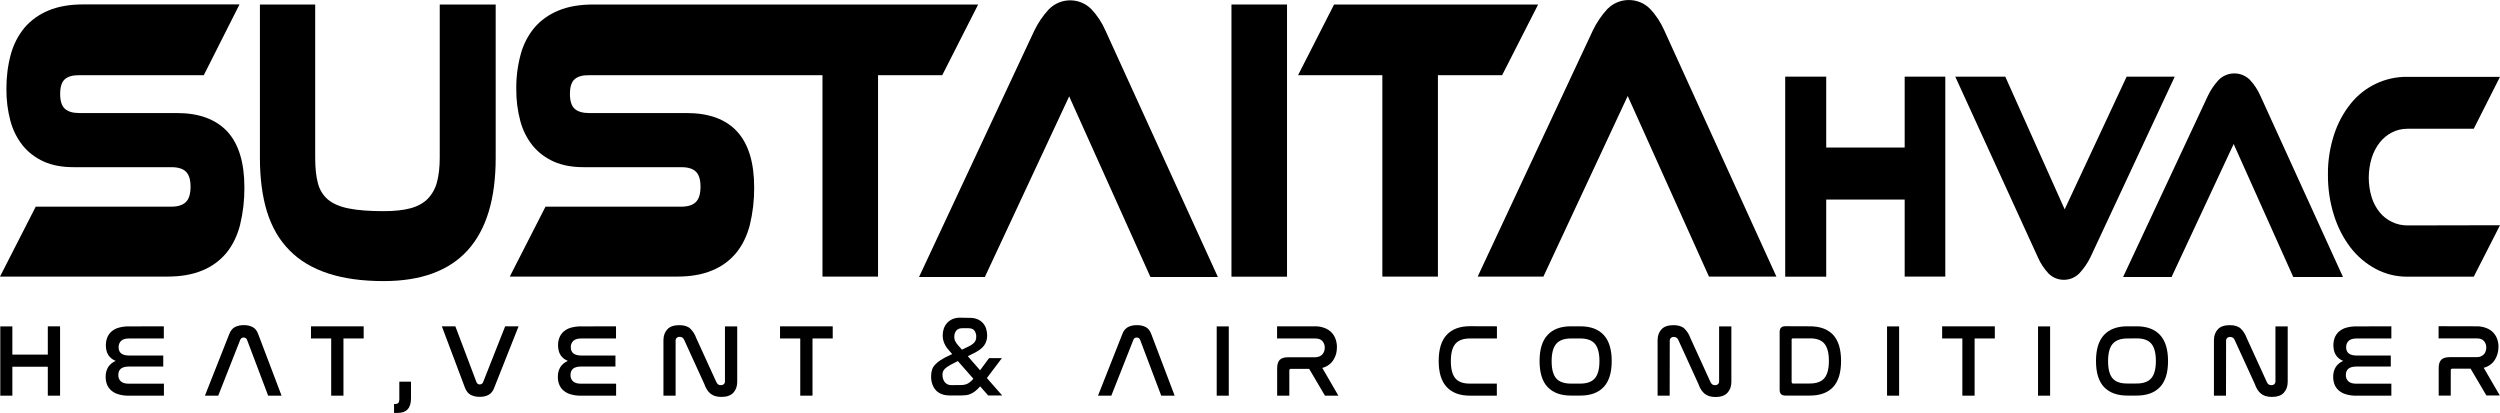 <?xml version="1.0" encoding="utf-8"?>
<!-- Generator: Adobe Illustrator 26.0.0, SVG Export Plug-In . SVG Version: 6.00 Build 0)  -->
<svg version="1.1" id="Capa_6" xmlns="http://www.w3.org/2000/svg" xmlns:xlink="http://www.w3.org/1999/xlink" x="0px" y="0px"
	 viewBox="0 0 2609.5 431" style="enable-background:new 0 0 2609.5 431;" xml:space="preserve">
<path d="M2331.5,150.3l-64.8,138.8h-50.6l88.5-189.1c2.8-5.9,6.5-11.4,10.9-16.2c8.7-9.2,23.3-9.6,32.5-0.9c0.1,0.1,0.3,0.3,0.4,0.4
	c4.6,4.9,8.3,10.6,11,16.7l86.2,189.1h-51.9L2331.5,150.3z"/>
<path d="M2030.5,288.7h-42.4v-80.4h-81.9v80.5h-42.8V80h42.8V154h81.9V80h42.4V288.7z"/>
<path d="M2093.1,80l62,138.5L2219.8,80h50.2l-88.1,188.7c-2.9,5.9-6.7,11.4-11.1,16.2c-8.5,9.1-22.9,9.6-32,1.1
	c-0.2-0.2-0.4-0.4-0.6-0.6c-4.6-4.9-8.3-10.5-11-16.7L2040.9,80H2093.1z"/>
<path d="M2609.5,235.1l-27.4,53.7h-69.2c-11.6,0.1-22.9-2.7-33.1-8.1c-10.3-5.5-19.2-13.1-26.3-22.3c-7.7-10.1-13.5-21.5-17.3-33.7
	c-4.3-13.7-6.4-27.9-6.3-42.3c-0.2-14.1,2-28.2,6.3-41.6c3.8-11.8,9.6-22.7,17.3-32.4c14.4-18.1,36.3-28.5,59.4-28.2h96.6
	l-27.4,54.2h-69.2c-5.6,0-11.1,1.2-16.1,3.8c-5,2.5-9.3,6.1-12.8,10.5c-3.7,4.8-6.6,10.2-8.4,16.1c-4.1,13.4-4.1,27.6-0.1,41
	c1.8,5.7,4.6,11.1,8.4,15.8c3.5,4.3,7.9,7.7,12.9,10.1c5,2.4,10.5,3.6,16.1,3.6L2609.5,235.1z"/>
<path d="M184.7,118h-102c-6.7,0-11.7-1.5-15-4.5c-3.3-3-4.9-8.1-4.9-15.5c0-7.3,1.6-12.4,4.9-15.3c3.3-2.9,8.3-4.3,15-4.2h130
	l37.3-73.9H87.1c-14.2,0-26.4,2.1-36.6,6.4C41,14.9,32.4,21,25.6,28.9C18.9,37,14.1,46.5,11.3,56.7C8.1,68.5,6.6,80.7,6.7,93
	c-0.1,11.2,1.3,22.5,4.2,33.3c2.5,9.4,6.9,18.1,12.9,25.7c5.9,7.2,13.4,12.8,21.8,16.6c8.8,4,19.2,5.9,31.4,5.9h102
	c6.9,0,12,1.6,15.1,4.7c3.2,3.1,4.8,8.4,4.8,15.7c0,7.4-1.6,12.7-4.8,15.9s-8.2,4.9-15.1,4.9H37.3L0,288.7h174.6
	c14.2,0,26.4-2.1,36.6-6.4c9.7-3.9,18.4-10.2,25.1-18.3c6.5-7.9,11.3-17.7,14.3-29.3c3.1-12.8,4.6-25.9,4.5-39.1
	c0-26-6-45.5-17.9-58.4C225.1,124.4,207.7,118,184.7,118z"/>
<path d="M459,164.7c0,9.9-1,18.4-2.9,25.5c-1.7,6.5-5,12.5-9.7,17.4c-4.5,4.5-10.5,7.8-17.9,9.8c-7.5,2-16.8,3-28,3
	c-15,0-27.1-0.9-36.4-2.8c-9.3-1.8-16.6-5-21.8-9.3c-5.2-4.5-8.9-10.5-10.5-17.2c-1.9-7.1-2.8-15.8-2.8-26.3V4.7h-57.7v160.1
	c0,21.5,2.5,40.3,7.4,56.2c5,16,12.7,29.4,23.3,40.1c10.5,10.8,23.9,18.8,40.2,24.2c16.3,5.4,35.7,8.1,58.3,8.1
	c77.9,0,116.9-42.9,116.9-128.7V4.7H459V164.7z"/>
<path d="M619.3,4.7c-14.2,0-26.4,2.1-36.6,6.4c-9.6,3.9-18.2,10-24.9,17.8c-6.7,8.1-11.6,17.6-14.3,27.8
	c-3.2,11.8-4.8,24.1-4.6,36.3c-0.1,11.2,1.3,22.5,4.2,33.3c2.5,9.4,6.8,18.1,12.9,25.7c5.9,7.2,13.4,12.8,21.9,16.6
	c8.8,4,19.2,5.9,31.4,5.9h102c6.9,0,12,1.6,15.1,4.7c3.2,3.1,4.8,8.4,4.8,15.7c0,7.4-1.6,12.7-4.8,15.9c-3.2,3.2-8.2,4.9-15.1,4.9
	H569.4l-37.3,73h174.6c14.2,0,26.4-2.1,36.6-6.4c9.7-3.9,18.4-10.2,25.1-18.3c6.5-7.9,11.3-17.7,14.3-29.3
	c3.1-12.8,4.6-25.9,4.5-39.1c0-26-6-45.5-17.9-58.4S739.8,118,716.8,118h-102c-6.7,0-11.7-1.5-15-4.5s-4.9-8.1-4.9-15.5
	c0-7.3,1.6-12.4,4.9-15.3c3.3-2.9,8.3-4.3,15-4.2h243.7v210.2h58V78.5h67L1021,4.7H619.3z"/>
<rect x="1285.4" y="4.7" width="58" height="284.1"/>
<polygon points="1605.5,4.7 1392.5,4.7 1354.9,78.5 1442.9,78.5 1442.9,288.7 1500.9,288.7 1500.9,78.5 1567.9,78.5 "/>
<path d="M1737.2,31.8c-3.7-8.4-8.7-16.1-15-22.7C1710-3,1690.3-3,1678.1,9.1c-0.2,0.2-0.4,0.4-0.6,0.6c-6,6.6-11,14-14.9,22.1
	l-120.2,256.9h68.6l88-188.5l84.8,188.5h70.4L1737.2,31.8z"/>
<path d="M1139.1,9.5c-12.2-12.2-31.9-12.2-44.1,0c-0.2,0.2-0.4,0.4-0.6,0.6c-6,6.6-11,14-14.9,22.1L959.3,289.1h68.7l88-188.5
	l84.8,188.5h70.4L1154,32.2C1150.4,23.8,1145.3,16.1,1139.1,9.5z"/>
<path d="M12.9,340.6v29.5h37v-29.5h12.8V413H49.9v-30.2h-37V413H0.3v-72.3H12.9z"/>
<path d="M171,340.6v12.7h-36.2c-3.9,0-6.6,0.8-8.4,2.5c-1.8,1.8-2.7,4.2-2.6,6.7c0,5.7,3.7,8.6,11,8.6h35.6v11.5h-35.9
	c-7.3,0-11,2.9-11,8.8c-0.1,2.5,0.8,5,2.7,6.7c1.8,1.6,4.5,2.4,8.2,2.4h36.7V413h-36.7c-3.7,0.1-7.4-0.4-11-1.5
	c-2.8-0.8-5.3-2.2-7.5-4.1c-1.9-1.7-3.4-3.9-4.3-6.3c-0.9-2.5-1.4-5.2-1.3-7.8c-0.1-3.6,0.8-7.2,2.7-10.3c1.9-2.8,4.6-5,7.7-6.3
	c-6.8-2.8-10.2-8.2-10.2-16.3c0-2.7,0.4-5.4,1.4-7.9c0.9-2.4,2.4-4.6,4.3-6.3c2.2-1.9,4.7-3.3,7.5-4.1c3.6-1,7.3-1.5,11-1.4
	L171,340.6z"/>
<path d="M227.8,413h-13.9l25.4-64.3c1.3-3.4,3.2-5.8,5.7-7.2c2.9-1.5,6.2-2.2,9.5-2.1c3.3-0.1,6.5,0.6,9.4,2.1
	c2.5,1.4,4.4,3.8,5.6,7.2l24.4,64.3h-14l-22-58.2c-0.5-1.5-1.9-2.5-3.5-2.5c-1.6-0.1-3.1,0.9-3.7,2.5L227.8,413z"/>
<path d="M379.6,340.6v12.7h-21.1V413h-12.8v-59.7h-21.1v-12.7L379.6,340.6z"/>
<path d="M429,398.4v17.4c0,10.1-4.6,15.2-13.9,15.2h-3.8v-9.3h1.3c2.8,0,4.2-1.5,4.2-4.6v-18.7H429z"/>
<path d="M475.3,340.6l22,58.2c0.5,1.5,1.9,2.5,3.5,2.5c1.6,0,3-1,3.5-2.5l23-58.2h14l-25.5,64.3c-1,3-3,5.6-5.7,7.2
	c-2.9,1.5-6.1,2.2-9.4,2.1c-3.2,0.1-6.4-0.6-9.3-2c-2.6-1.3-4.6-3.8-6-7.3l-24.2-64.3L475.3,340.6z"/>
<path d="M643,340.6v12.7h-36.2c-3.8,0-6.6,0.8-8.4,2.5c-1.8,1.8-2.7,4.2-2.6,6.7c0,5.7,3.7,8.6,11,8.6h35.6v11.5h-35.9
	c-7.3,0-11,2.9-11,8.8c-0.1,2.5,0.8,5,2.7,6.7c1.8,1.6,4.5,2.4,8.2,2.4h36.7V413h-36.7c-3.7,0.1-7.4-0.4-11-1.5
	c-2.8-0.8-5.3-2.2-7.5-4.1c-1.9-1.7-3.4-3.9-4.3-6.3c-0.9-2.5-1.4-5.2-1.3-7.8c-0.1-3.6,0.8-7.2,2.7-10.3c1.9-2.8,4.6-5,7.7-6.3
	c-6.8-2.8-10.2-8.2-10.2-16.3c0-2.7,0.4-5.4,1.4-7.9c0.9-2.4,2.4-4.6,4.3-6.3c2.2-1.9,4.7-3.3,7.5-4.1c3.6-1,7.3-1.5,11-1.4
	L643,340.6z"/>
<path d="M705.2,413h-12.7v-57.9c0-4.7,1.4-8.5,4.1-11.4c2.7-2.9,6.9-4.3,12.5-4.3c5,0,8.8,1.2,11.4,3.6c2.8,2.7,4.9,6.1,6.2,9.8
	l21.1,46.2c0.4,0.8,1,1.6,1.7,2.2c0.8,0.6,1.9,0.9,2.9,0.8c1.2,0.1,2.3-0.3,3.2-1.1c0.8-0.8,1.2-1.9,1.1-3v-57.2h12.8v57.8
	c0,4.8-1.4,8.6-4.1,11.5c-2.8,2.9-6.9,4.3-12.5,4.3c-2.2,0-4.5-0.3-6.6-0.9c-1.8-0.6-3.5-1.5-4.9-2.7c-1.4-1.2-2.6-2.6-3.6-4.2
	c-1.1-1.8-1.9-3.6-2.6-5.6l-21.1-46.2c-0.7-1.9-2.5-3.1-4.5-3.1c-1.2-0.1-2.4,0.3-3.3,1.1c-0.8,0.8-1.2,1.9-1.1,3L705.2,413z"/>
<path d="M869.2,340.6v12.7h-21.1V413h-12.8v-59.7h-21.1v-12.7L869.2,340.6z"/>
<path d="M1012.3,331.8c2.7-0.1,5.5,0.4,8,1.4c4.3,1.8,7.6,5.4,9,9.8c0.7,2.3,1.1,4.7,1.1,7.1c0.1,3.7-1,7.4-3.1,10.4
	c-2.1,2.9-5.6,5.6-10.5,8l-6.6,3.3l12.8,14.7l9.4-12.7h13.4l-15.7,20.8l16,18.2h-14.6l-8.4-9.5c-1.6,1.8-3.3,3.5-5.2,5
	c-1.5,1.2-3.1,2.1-4.8,2.9c-1.5,0.7-3.2,1.1-4.8,1.3c-1.7,0.2-3.5,0.3-5.2,0.3h-12.2c-2.5,0-5-0.4-7.3-1.2c-2.3-0.8-4.4-2-6.1-3.6
	c-1.8-1.8-3.2-3.9-4.1-6.3c-1.1-2.9-1.6-6-1.5-9.1c0-2.2,0.3-4.3,0.9-6.4c0.6-2,1.6-3.8,3-5.3c1.7-1.9,3.7-3.5,5.8-4.9
	c3-1.9,6.1-3.6,9.3-5l3-1.4l-3.8-4.4c-1.8-2-3.3-4.3-4.4-6.8c-1.2-2.7-1.7-5.6-1.7-8.5c0-2.4,0.4-4.8,1.2-7.1c0.8-2.2,2-4.2,3.5-5.8
	c1.6-1.7,3.6-3.1,5.7-4c2.5-1,5.2-1.5,7.9-1.4L1012.3,331.8z M1003.2,401.9c2.3,0,4.5-0.4,6.5-1.3c2.4-1.3,4.6-3.1,6.3-5.3
	l-16.2-18.4l-3.4,1.7c-2.5,1.3-4.6,2.4-6.2,3.4c-1.4,0.8-2.7,1.8-3.9,2.9c-0.9,0.8-1.6,1.9-2,3c-0.4,1.1-0.6,2.3-0.5,3.4
	c-0.1,2.8,0.8,5.6,2.5,7.8c1.8,2,4.3,3.1,7,2.9L1003.2,401.9z M996.1,351.4c-0.1,1.7,0.3,3.4,1.1,5c0.9,1.6,1.9,3.1,3.2,4.4l3.7,4.2
	l6.6-3.2c2.3-1,4.4-2.4,6.2-4.2c1.5-1.7,2.2-3.9,2.1-6.2c0.1-2.2-0.6-4.3-1.8-6.2c-1.2-1.7-3.3-2.6-6.3-2.6h-6.4
	c-2.9,0-5,0.8-6.3,2.5C996.7,346.9,996.1,349.1,996.1,351.4z"/>
<path d="M1160,413h-13.9l25.4-64.3c1-3,3-5.6,5.7-7.2c2.9-1.5,6.2-2.2,9.5-2.1c3.3-0.1,6.5,0.6,9.4,2.1c2.5,1.4,4.3,3.8,5.6,7.2
	l24.4,64.3h-14l-22-58.2c-0.5-1.5-1.9-2.5-3.5-2.5c-1.6-0.1-3.1,0.9-3.6,2.5L1160,413z"/>
<path d="M1282.6,340.6V413h-12.6v-72.3H1282.6z"/>
<path d="M1372.2,340.6c3.6-0.1,7.1,0.5,10.5,1.8c2.7,1,5.2,2.6,7.2,4.7c1.9,2,3.3,4.3,4.2,6.9c0.9,2.7,1.4,5.4,1.4,8.3
	c0,2.3-0.3,4.6-0.8,6.8c-0.6,2.2-1.5,4.4-2.7,6.3c-1.2,2-2.8,3.8-4.7,5.2c-2.1,1.6-4.5,2.8-7.1,3.4L1397,413h-14l-16.5-28h-18.9
	c-0.9-0.1-1.7,0.5-1.8,1.4c0,0.1,0,0.3,0,0.5V413h-12.7v-28.6c0-4.1,0.9-7,2.7-8.8c1.8-1.8,4.7-2.7,8.7-2.7h28.2
	c1.6,0,3.2-0.3,4.6-0.9c1.2-0.5,2.3-1.3,3.1-2.2c0.8-0.9,1.4-2,1.8-3.2c0.4-1.2,0.6-2.5,0.6-3.8c0-2.5-0.8-4.8-2.4-6.7
	c-1.6-1.9-4.2-2.8-7.7-2.8H1333v-12.7L1372.2,340.6z"/>
<path d="M1562.5,340.6v12.7h-28c-7,0-12.1,1.8-15.3,5.5s-4.8,9.7-4.8,18.1c0,8.3,1.6,14.3,4.7,18c3.1,3.7,8.3,5.6,15.3,5.5h28V413
	h-28c-10.6,0-18.7-3-24.3-9s-8.4-15.1-8.4-27.2c0-12.2,2.8-21.3,8.4-27.3s13.7-9,24.3-9L1562.5,340.6z"/>
<path d="M1649.6,340.6c10.6,0,18.7,3,24.3,9s8.4,15.1,8.4,27.3c0,12.1-2.8,21.2-8.4,27.1s-13.7,8.9-24.3,8.9h-9.9
	c-10.6,0-18.7-3-24.3-8.9c-5.6-5.9-8.4-15-8.4-27.1c0-12.2,2.8-21.3,8.4-27.3c5.6-6,13.7-9,24.3-9H1649.6z M1639.7,353.3
	c-7,0-12.1,1.9-15.3,5.6c-3.2,3.7-4.8,9.8-4.8,18.1c0,8.3,1.6,14.3,4.7,17.9c3.1,3.6,8.3,5.5,15.3,5.5h9.9c6.9,0,12-1.8,15.2-5.5
	c3.2-3.7,4.8-9.7,4.8-18c0-8.3-1.6-14.3-4.7-18c-3.1-3.7-8.2-5.6-15.2-5.6L1639.7,353.3z"/>
<path d="M1742.8,413h-12.6v-57.9c0-4.7,1.4-8.5,4.1-11.4c2.7-2.9,6.9-4.3,12.5-4.3c5,0,8.8,1.2,11.4,3.6c2.8,2.7,4.9,6.1,6.2,9.8
	l21.1,46.2c0.4,0.8,1,1.6,1.7,2.2c0.8,0.6,1.9,0.9,2.9,0.8c1.2,0.1,2.3-0.3,3.2-1.1c0.8-0.8,1.2-1.9,1.1-3v-57.2h12.8v57.8
	c0,4.8-1.4,8.6-4.1,11.5s-6.9,4.4-12.5,4.4c-2.2,0-4.5-0.3-6.6-0.9c-1.8-0.6-3.5-1.5-4.9-2.7c-1.4-1.2-2.6-2.6-3.6-4.2
	c-1.1-1.8-1.9-3.6-2.6-5.6l-21.1-46.2c-0.7-1.9-2.5-3.1-4.5-3.1c-1.2-0.1-2.4,0.3-3.3,1.1c-0.8,0.8-1.2,1.9-1.1,3L1742.8,413z"/>
<path d="M1889.1,340.6c10.7,0,18.8,3,24.3,8.9s8.3,15,8.3,27.3c0,12.2-2.8,21.3-8.3,27.2c-5.5,5.9-13.6,8.9-24.3,8.9h-25.5
	c-4,0-6-2-6-5.9v-60.6c0-3.9,2-5.9,6-5.9L1889.1,340.6z M1870.2,399c0,0.9,0.5,1.3,1.4,1.3h17.5c7,0,12.1-1.9,15.2-5.6
	s4.7-9.7,4.7-18c0-8.3-1.6-14.3-4.7-18c-3.1-3.7-8.2-5.6-15.3-5.5h-17.5c-0.9,0-1.4,0.4-1.4,1.3V399z"/>
<path d="M1982.3,340.6V413h-12.6v-72.3H1982.3z"/>
<path d="M2082.2,340.6v12.7h-21.1V413h-12.8v-59.7h-21.1v-12.7L2082.2,340.6z"/>
<path d="M2139.9,340.6V413h-12.6v-72.3H2139.9z"/>
<path d="M2230.3,340.6c10.6,0,18.7,3,24.3,9c5.6,6,8.4,15.1,8.4,27.3c0,12.1-2.8,21.2-8.4,27.1c-5.6,5.9-13.7,8.9-24.3,8.9h-9.8
	c-10.6,0-18.7-3-24.3-8.9c-5.6-5.9-8.4-15-8.4-27.1c0-12.2,2.8-21.3,8.4-27.3c5.6-6,13.7-9,24.3-9H2230.3z M2220.5,353.3
	c-7,0-12.1,1.9-15.3,5.6c-3.2,3.7-4.8,9.8-4.8,18.1c0,8.3,1.6,14.3,4.7,17.9c3.1,3.6,8.3,5.5,15.3,5.4h9.9c6.9,0,12-1.8,15.2-5.5
	c3.2-3.7,4.8-9.7,4.8-18c0-8.3-1.6-14.3-4.7-18s-8.2-5.6-15.2-5.6L2220.5,353.3z"/>
<path d="M2323.5,413h-12.6v-57.9c0-4.7,1.4-8.5,4.1-11.4c2.7-2.9,6.9-4.3,12.5-4.3c5,0,8.8,1.2,11.4,3.6c2.8,2.7,4.9,6.1,6.2,9.8
	l21.1,46.2c0.4,0.8,1,1.6,1.7,2.2c0.8,0.6,1.9,0.9,2.9,0.8c1.2,0.1,2.3-0.3,3.2-1.1c0.8-0.8,1.2-1.9,1.1-3v-57.2h12.8v57.8
	c0,4.8-1.4,8.6-4.1,11.5c-2.7,2.9-6.9,4.3-12.5,4.3c-2.2,0-4.5-0.3-6.6-0.9c-1.8-0.6-3.5-1.5-4.9-2.7c-1.4-1.2-2.6-2.6-3.6-4.2
	c-1.1-1.8-1.9-3.6-2.6-5.6l-21.1-46.1c-0.7-1.9-2.5-3.1-4.5-3.1c-1.2-0.1-2.4,0.3-3.3,1.1c-0.8,0.8-1.2,1.9-1.1,3L2323.5,413z"/>
<path d="M2496.1,340.6v12.7h-36.2c-3.8,0-6.6,0.8-8.4,2.5c-1.8,1.8-2.7,4.2-2.6,6.7c0,5.7,3.7,8.6,11,8.6h35.6v11.5h-35.9
	c-7.3,0-11,2.9-11,8.8c-0.1,2.5,0.8,5,2.7,6.7c1.8,1.6,4.5,2.4,8.2,2.4h36.6V413h-36.6c-3.7,0.1-7.4-0.4-11-1.5
	c-2.8-0.8-5.3-2.2-7.5-4.1c-1.9-1.7-3.4-3.9-4.3-6.3c-0.9-2.5-1.4-5.2-1.3-7.8c-0.1-3.6,0.8-7.2,2.7-10.3c1.9-2.8,4.6-5,7.7-6.3
	c-6.8-2.8-10.2-8.2-10.2-16.3c0-2.7,0.4-5.4,1.4-7.9c0.9-2.4,2.4-4.6,4.3-6.3c2.2-1.9,4.7-3.3,7.5-4.1c3.6-1,7.3-1.5,11-1.4
	L2496.1,340.6z"/>
<path d="M2584.7,340.6c3.6-0.1,7.1,0.5,10.5,1.8c2.7,1,5.2,2.6,7.2,4.7c1.9,2,3.3,4.3,4.2,6.9c0.9,2.7,1.4,5.4,1.3,8.2
	c0,2.3-0.3,4.6-0.9,6.8c-0.6,2.2-1.5,4.4-2.7,6.3c-1.2,2-2.8,3.8-4.7,5.2c-2.1,1.6-4.5,2.8-7.1,3.4l16.8,28.9h-14l-16.5-28h-18.9
	c-0.9-0.1-1.7,0.5-1.8,1.4c0,0.1,0,0.3,0,0.5v26.2h-12.6v-28.6c0-4.1,0.9-7,2.7-8.8c1.8-1.8,4.7-2.7,8.7-2.7h28.2
	c1.6,0,3.1-0.2,4.6-0.9c1.2-0.5,2.3-1.3,3.1-2.2c0.8-0.9,1.4-2,1.8-3.2c0.4-1.2,0.6-2.5,0.6-3.8c0-2.5-0.8-4.8-2.4-6.7
	c-1.6-1.9-4.2-2.8-7.7-2.8h-39.7v-12.7L2584.7,340.6z"/>
</svg>
